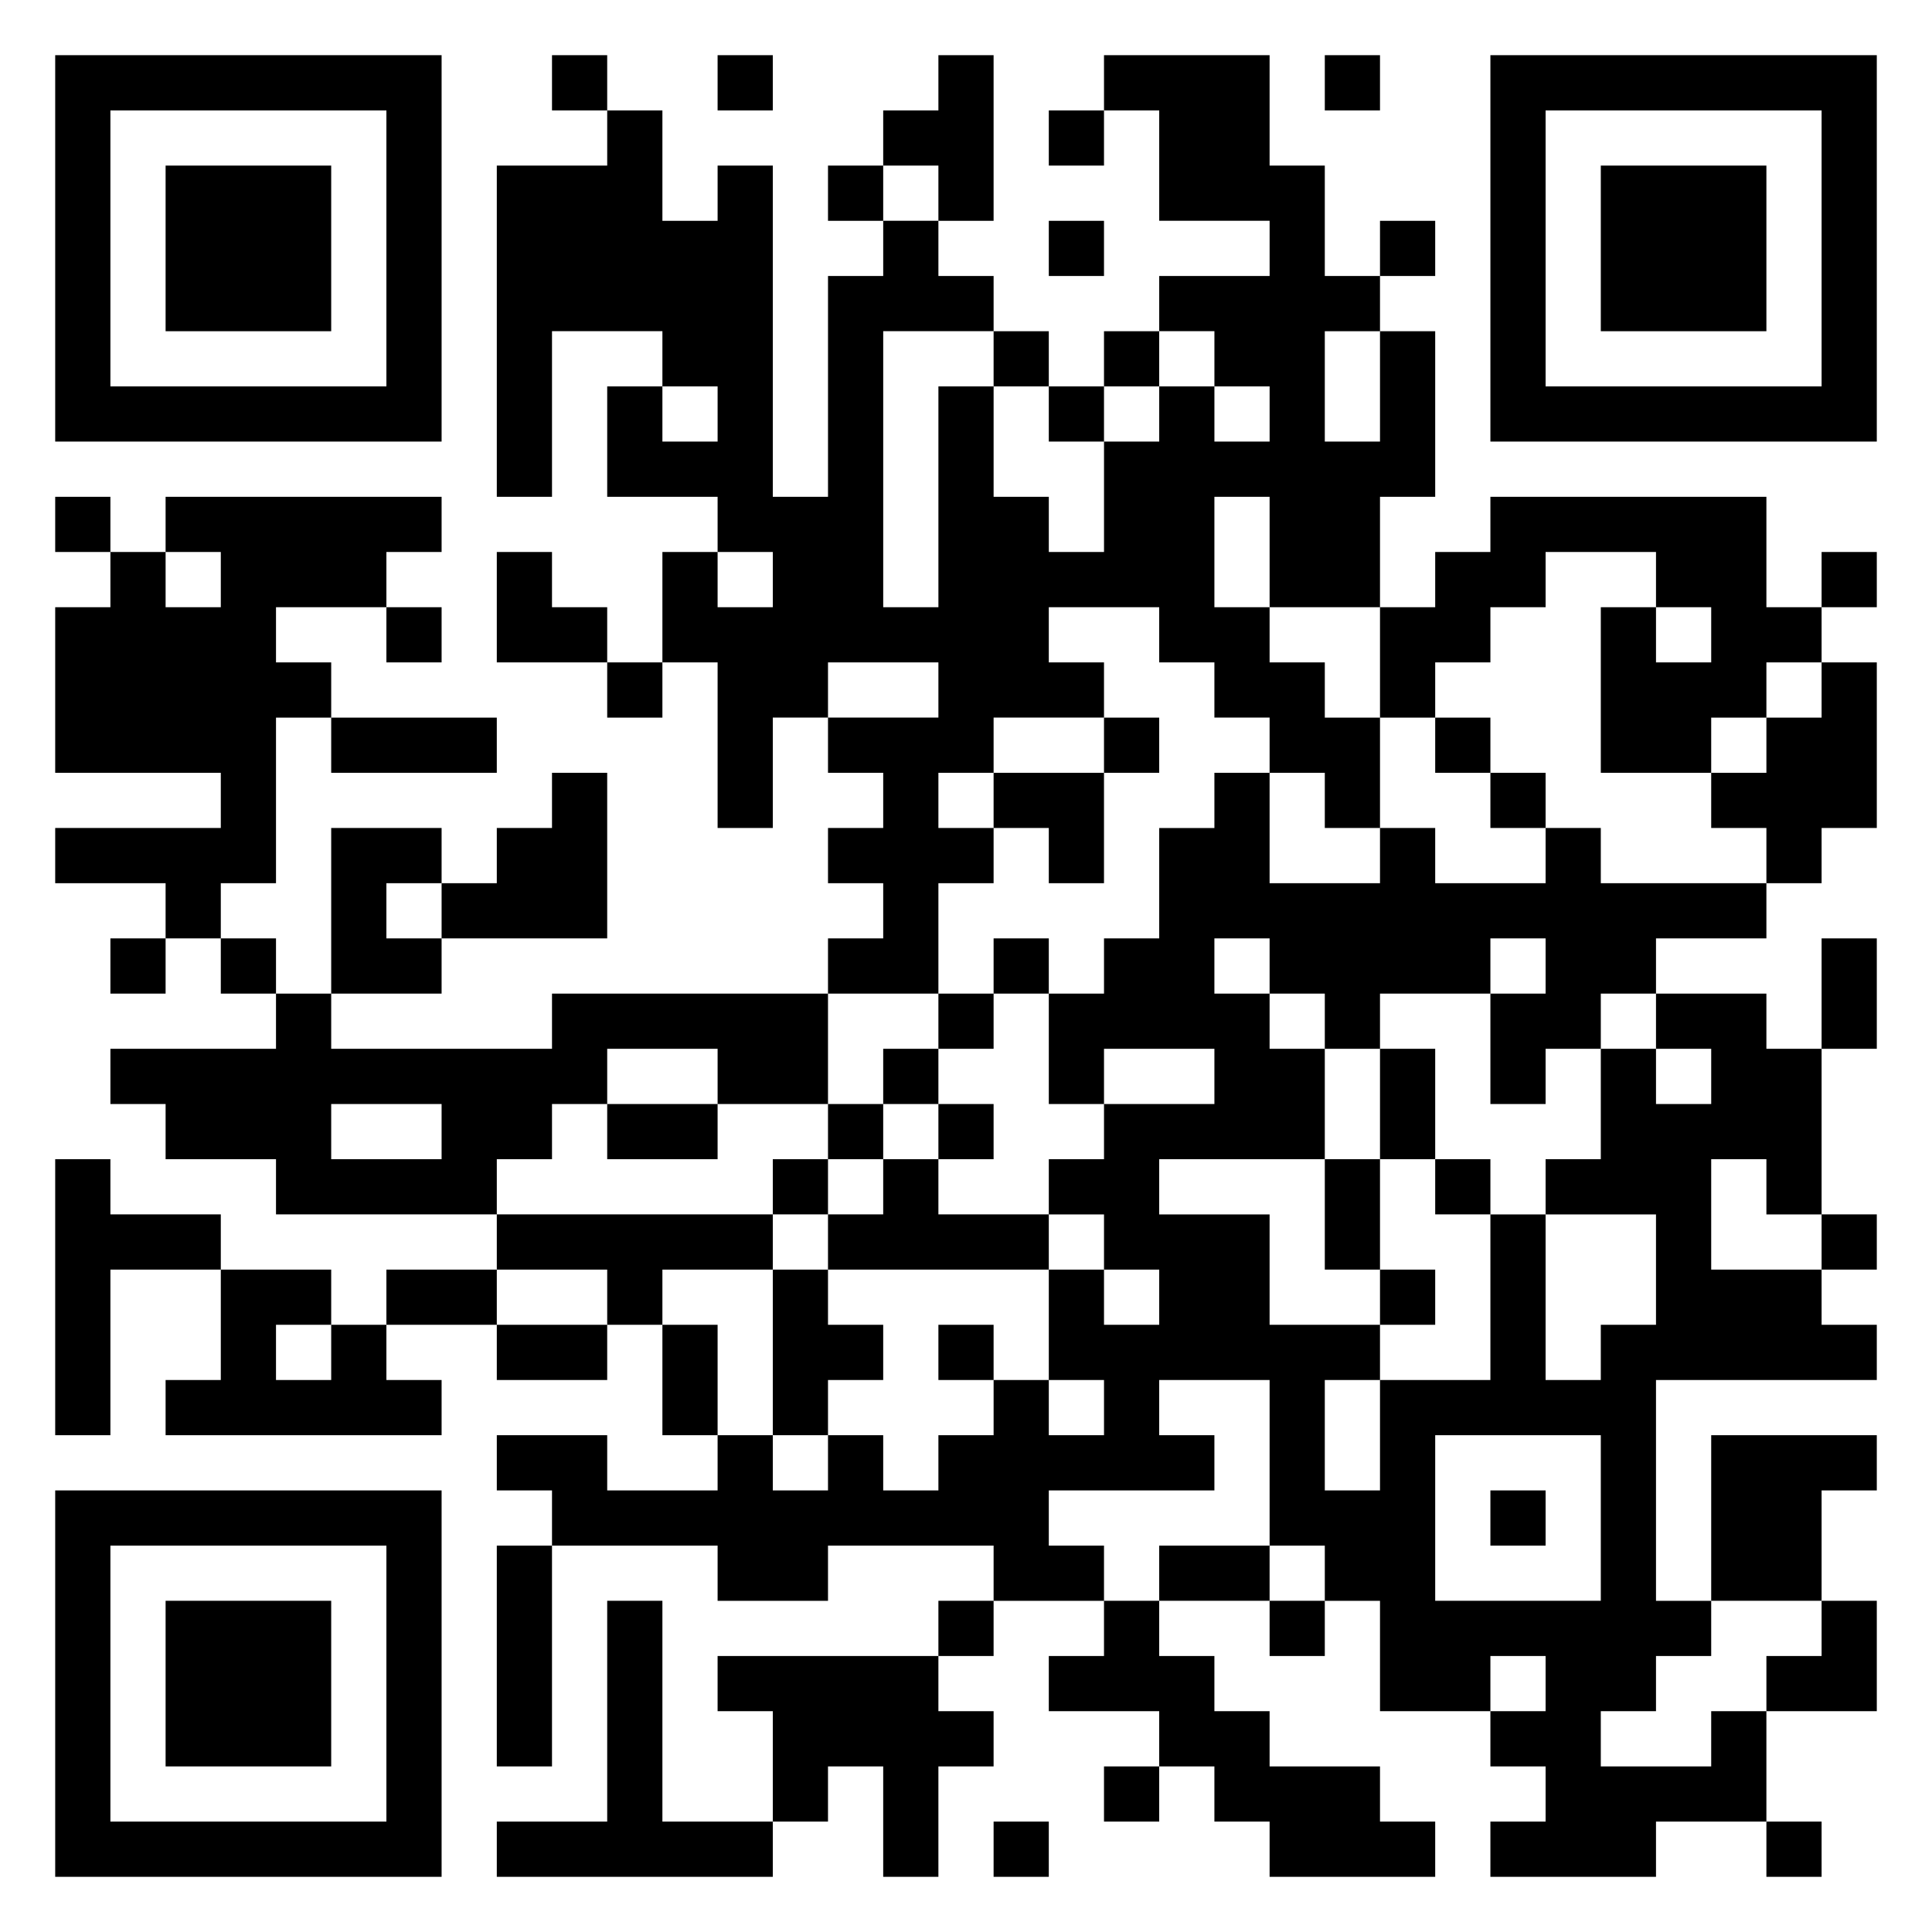 <svg xmlns="http://www.w3.org/2000/svg" viewBox="0 0 35 35"><path d="M1 1h7v7h-7zM10 1h1v1h-1zM13 1h1v1h-1zM17 1h1v3h-1v-1h-1v-1h1zM20 1h3v2h1v2h1v1h-1v2h1v-2h1v3h-1v2h-2v-2h-1v2h1v1h1v1h1v2h-1v-1h-1v-1h-1v-1h-1v-1h-2v1h1v1h-2v1h-1v1h1v1h-1v2h-2v-1h1v-1h-1v-1h1v-1h-1v-1h2v-1h-2v1h-1v2h-1v-3h-1v-2h1v1h1v-1h-1v-1h-2v-2h1v1h1v-1h-1v-1h-2v3h-1v-6h2v-1h1v2h1v-1h1v6h1v-4h1v-1h1v1h1v1h-2v5h1v-4h1v2h1v1h1v-2h1v-1h1v1h1v-1h-1v-1h-1v-1h2v-1h-2v-2h-1zM24 1h1v1h-1zM27 1h7v7h-7zM2 2v5h5v-5zM19 2h1v1h-1zM28 2v5h5v-5zM3 3h3v3h-3zM15 3h1v1h-1zM29 3h3v3h-3zM19 4h1v1h-1zM25 4h1v1h-1zM18 6h1v1h-1zM20 6h1v1h-1zM19 7h1v1h-1zM1 9h1v1h-1zM3 9h5v1h-1v1h-2v1h1v1h-1v3h-1v1h-1v-1h-2v-1h3v-1h-3v-3h1v-1h1v1h1v-1h-1zM27 9h5v2h1v1h-1v1h-1v1h-2v-3h1v1h1v-1h-1v-1h-2v1h-1v1h-1v1h-1v-2h1v-1h1zM9 10h1v1h1v1h-2zM33 10h1v1h-1zM7 11h1v1h-1zM11 12h1v1h-1zM33 12h1v3h-1v1h-1v-1h-1v-1h1v-1h1zM6 13h3v1h-3zM20 13h1v1h-1zM26 13h1v1h-1zM10 14h1v3h-3v-1h1v-1h1zM18 14h2v2h-1v-1h-1zM22 14h1v2h2v-1h1v1h2v-1h1v1h3v1h-2v1h-1v1h-1v1h-1v-2h1v-1h-1v1h-2v1h-1v-1h-1v-1h-1v1h1v1h1v2h-3v1h2v2h2v1h-1v2h1v-2h2v-3h1v3h1v-1h1v-2h-2v-1h1v-2h1v1h1v-1h-1v-1h2v1h1v3h-1v-1h-1v2h2v1h1v1h-4v4h1v1h-1v1h-1v1h2v-1h1v2h-2v1h-3v-1h1v-1h-1v-1h1v-1h-1v1h-2v-2h-1v-1h-1v-3h-2v1h1v1h-3v1h1v1h-2v-1h-3v1h-2v-1h-3v-1h-1v-1h2v1h2v-1h1v1h1v-1h1v1h1v-1h1v-1h1v1h1v-1h-1v-2h1v1h1v-1h-1v-1h-1v-1h1v-1h2v-1h-2v1h-1v-2h1v-1h1v-2h1zM27 14h1v1h-1zM6 15h2v1h-1v1h1v1h-2zM2 17h1v1h-1zM4 17h1v1h-1zM18 17h1v1h-1zM33 17h1v2h-1zM5 18h1v1h4v-1h5v2h-2v-1h-2v1h-1v1h-1v1h-4v-1h-2v-1h-1v-1h3zM17 18h1v1h-1zM16 19h1v1h-1zM25 19h1v2h-1zM6 20v1h2v-1zM11 20h2v1h-2zM15 20h1v1h-1zM17 20h1v1h-1zM1 21h1v1h2v1h-2v3h-1zM14 21h1v1h-1zM16 21h1v1h2v1h-4v-1h1zM24 21h1v2h-1zM26 21h1v1h-1zM9 22h5v1h-2v1h-1v-1h-2zM33 22h1v1h-1zM4 23h2v1h-1v1h1v-1h1v1h1v1h-5v-1h1zM7 23h2v1h-2zM14 23h1v1h1v1h-1v1h-1zM25 23h1v1h-1zM9 24h2v1h-2zM12 24h1v2h-1zM17 24h1v1h-1zM26 26v3h3v-3zM31 26h3v1h-1v2h-2zM1 27h7v7h-7zM27 27h1v1h-1zM2 28v5h5v-5zM9 28h1v4h-1zM21 28h2v1h-2zM3 29h3v3h-3zM11 29h1v4h2v1h-5v-1h2zM17 29h1v1h-1zM20 29h1v1h1v1h1v1h2v1h1v1h-3v-1h-1v-1h-1v-1h-2v-1h1zM23 29h1v1h-1zM33 29h1v2h-2v-1h1zM13 30h4v1h1v1h-1v2h-1v-2h-1v1h-1v-2h-1zM20 32h1v1h-1zM18 33h1v1h-1zM32 33h1v1h-1z"/></svg>